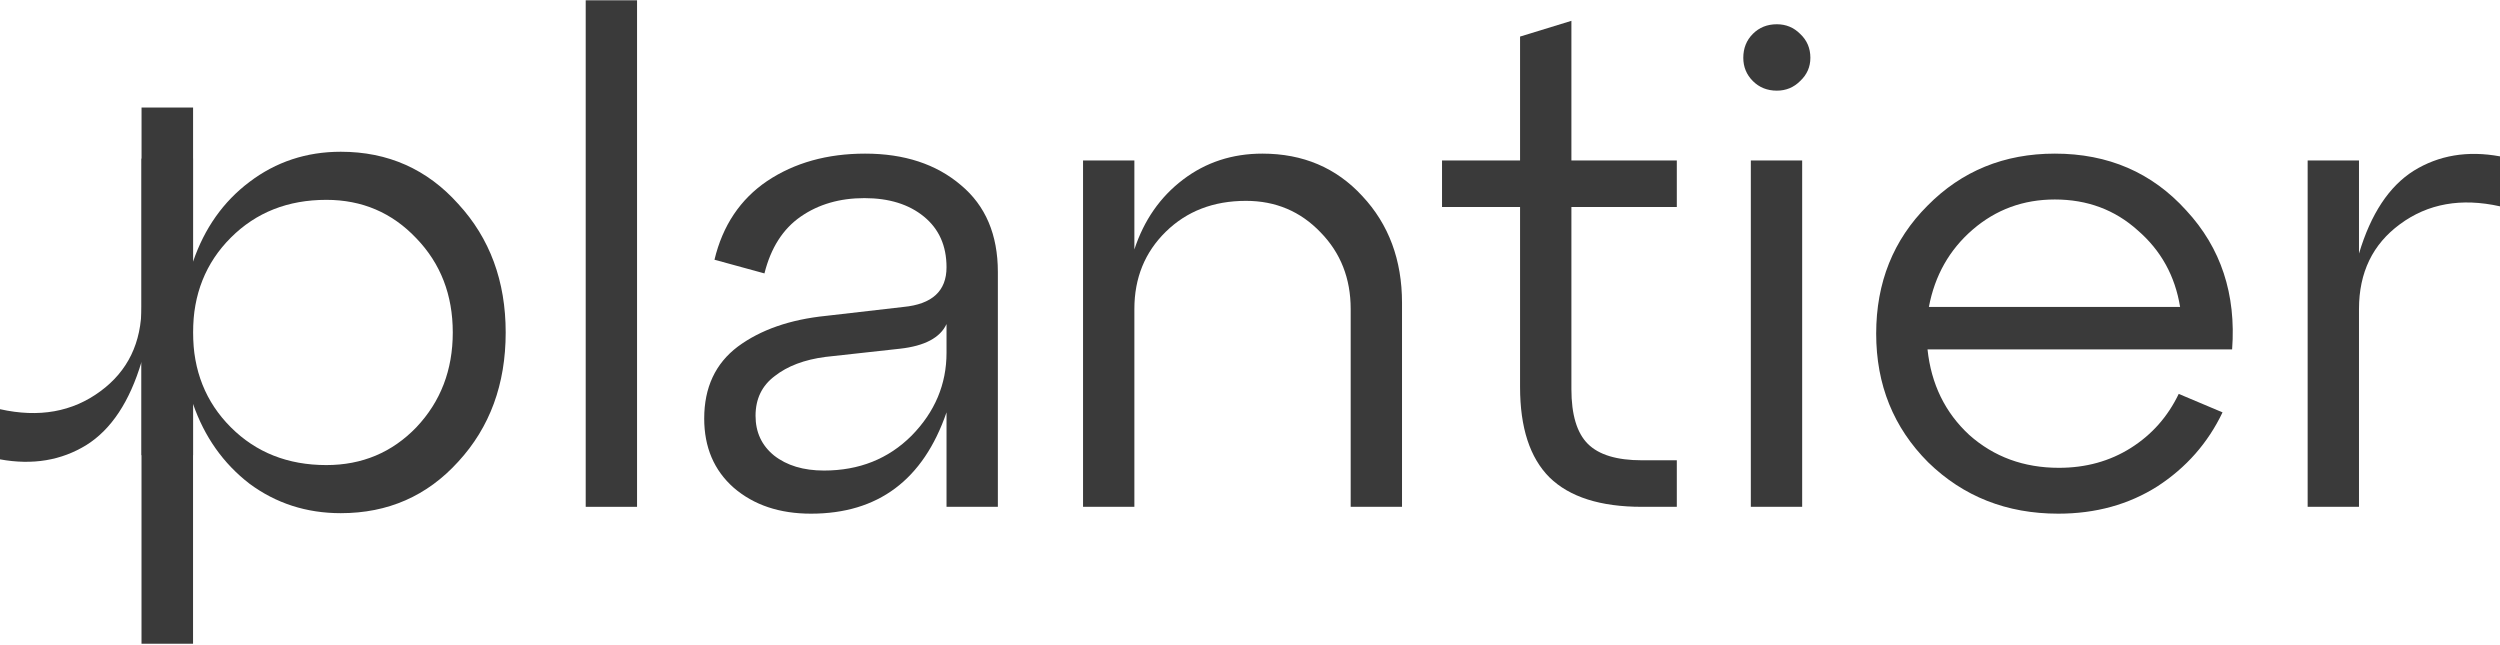 <svg width="407" height="105" viewBox="0 0 407 105" fill="none" xmlns="http://www.w3.org/2000/svg">
<path d="M103.711 82.511H95.353L95.353 0.048L103.711 0.048L103.711 82.511Z" fill="#3A3A3A"/>
<path d="M140.833 25.01C147.222 25.01 152.422 26.719 156.434 30.136C160.446 33.479 162.452 38.197 162.452 44.289L162.452 82.511H154.094V67.133C150.305 78.128 142.95 83.626 132.029 83.626C126.903 83.626 122.706 82.214 119.437 79.391C116.243 76.568 114.645 72.817 114.645 68.136C114.645 63.084 116.465 59.184 120.106 56.435C123.82 53.687 128.612 52.015 134.481 51.421L147.073 49.972C151.754 49.526 154.094 47.372 154.094 43.509C154.094 40.017 152.868 37.268 150.417 35.262C147.965 33.256 144.733 32.254 140.722 32.254C136.71 32.254 133.255 33.256 130.358 35.262C127.461 37.268 125.492 40.351 124.452 44.511L116.317 42.283C117.654 36.711 120.514 32.439 124.898 29.468C129.355 26.496 134.667 25.01 140.833 25.01ZM134.147 76.605C139.867 76.605 144.622 74.711 148.411 70.922C152.2 67.059 154.094 62.564 154.094 57.438V52.758C153.054 54.987 150.528 56.324 146.516 56.77L134.37 58.107C130.952 58.553 128.203 59.593 126.123 61.227C124.043 62.787 123.003 64.942 123.003 67.69C123.003 70.365 124.006 72.519 126.012 74.154C128.092 75.788 130.804 76.605 134.147 76.605Z" fill="#3A3A3A"/>
<path d="M205.515 25.01C212.127 25.01 217.55 27.313 221.785 31.919C226.094 36.525 228.248 42.32 228.248 49.303V82.511L219.891 82.511V50.306C219.891 45.329 218.256 41.169 214.987 37.825C211.718 34.408 207.67 32.699 202.841 32.699C197.566 32.699 193.22 34.371 189.803 37.714C186.385 41.057 184.676 45.255 184.676 50.306V82.511H176.319L176.319 26.125L184.676 26.125V40.611C186.237 35.857 188.874 32.068 192.588 29.245C196.303 26.422 200.612 25.01 205.515 25.01Z" fill="#3A3A3A"/>
<path d="M247.466 33.702L234.762 33.702L234.762 26.125L247.466 26.125V5.954L255.824 3.391V26.125L272.985 26.125V33.702L255.824 33.702L255.824 63.344C255.824 67.505 256.715 70.476 258.498 72.259C260.281 74.042 263.216 74.934 267.302 74.934H272.985V82.512L267.302 82.511C260.541 82.511 255.526 80.914 252.258 77.72C249.063 74.525 247.466 69.622 247.466 63.01V33.702Z" fill="#3A3A3A"/>
<path d="M283.809 9.409C283.809 7.849 284.329 6.549 285.369 5.509C286.409 4.469 287.709 3.949 289.27 3.949C290.755 3.949 292.018 4.469 293.058 5.509C294.173 6.549 294.73 7.849 294.73 9.409C294.73 10.895 294.173 12.158 293.058 13.198C292.018 14.238 290.755 14.758 289.27 14.758C287.709 14.758 286.409 14.238 285.369 13.198C284.329 12.158 283.809 10.895 283.809 9.409ZM293.393 82.512H285.035V26.125L293.393 26.125V82.512Z" fill="#3A3A3A"/>
<path d="M334.527 25.01C343.219 25.01 350.351 28.093 355.923 34.259C361.569 40.351 364.058 47.892 363.389 56.881L313.8 56.881C314.394 62.527 316.66 67.17 320.597 70.811C324.609 74.377 329.475 76.16 335.195 76.16C339.579 76.16 343.479 75.082 346.896 72.928C350.314 70.773 352.914 67.839 354.697 64.124L361.829 67.133C359.452 72.111 355.923 76.123 351.242 79.168C346.562 82.14 341.176 83.626 335.084 83.626C326.689 83.626 319.631 80.84 313.911 75.268C308.265 69.622 305.442 62.639 305.442 54.318C305.442 45.997 308.228 39.051 313.8 33.479C319.371 27.833 326.281 25.01 334.527 25.01ZM334.527 32.476C329.401 32.476 324.943 34.111 321.154 37.38C317.366 40.648 314.988 44.846 314.022 49.972L354.92 49.972C354.103 44.92 351.8 40.76 348.011 37.491C344.296 34.148 339.802 32.476 334.527 32.476Z" fill="#3A3A3A"/>
<path d="M384.044 26.125V41.28C385.976 34.817 388.947 30.322 392.959 27.796C397.045 25.27 401.725 24.49 407 25.456V33.591C400.685 32.179 395.262 33.145 390.73 36.488C386.273 39.757 384.044 44.363 384.044 50.306V82.512H375.686V26.125L384.044 26.125Z" fill="#3A3A3A"/>
<path d="M55.478 24.705C63.16 24.705 69.536 27.538 74.607 33.206C79.753 38.799 82.326 45.772 82.326 54.125C82.326 62.552 79.753 69.562 74.607 75.155C69.536 80.748 63.16 83.545 55.478 83.545C49.885 83.545 44.926 81.941 40.6 78.735C36.35 75.453 33.292 71.128 31.428 65.758V104.799H23.038V25.823H31.428V42.603C33.292 37.159 36.35 32.833 40.6 29.627C44.926 26.345 49.885 24.705 55.478 24.705ZM53.129 75.714C58.946 75.714 63.831 73.663 67.783 69.562C71.736 65.386 73.712 60.24 73.712 54.125C73.712 48.01 71.736 42.901 67.783 38.799C63.831 34.623 58.946 32.535 53.129 32.535C46.865 32.535 41.682 34.586 37.58 38.688C33.479 42.789 31.428 47.935 31.428 54.125C31.428 60.315 33.479 65.46 37.58 69.562C41.682 73.663 46.865 75.714 53.129 75.714Z" fill="#3A3A3A"/>
<path d="M23.044 74.11V58.896C21.105 65.384 18.122 69.896 14.095 72.432C9.993 74.967 5.295 75.75 0 74.781V66.615C6.339 68.032 11.783 67.062 16.332 63.706C20.807 60.425 23.044 55.801 23.044 49.835V17.507H31.434V74.11H23.044Z" fill="#3A3A3A"/>
</svg>
